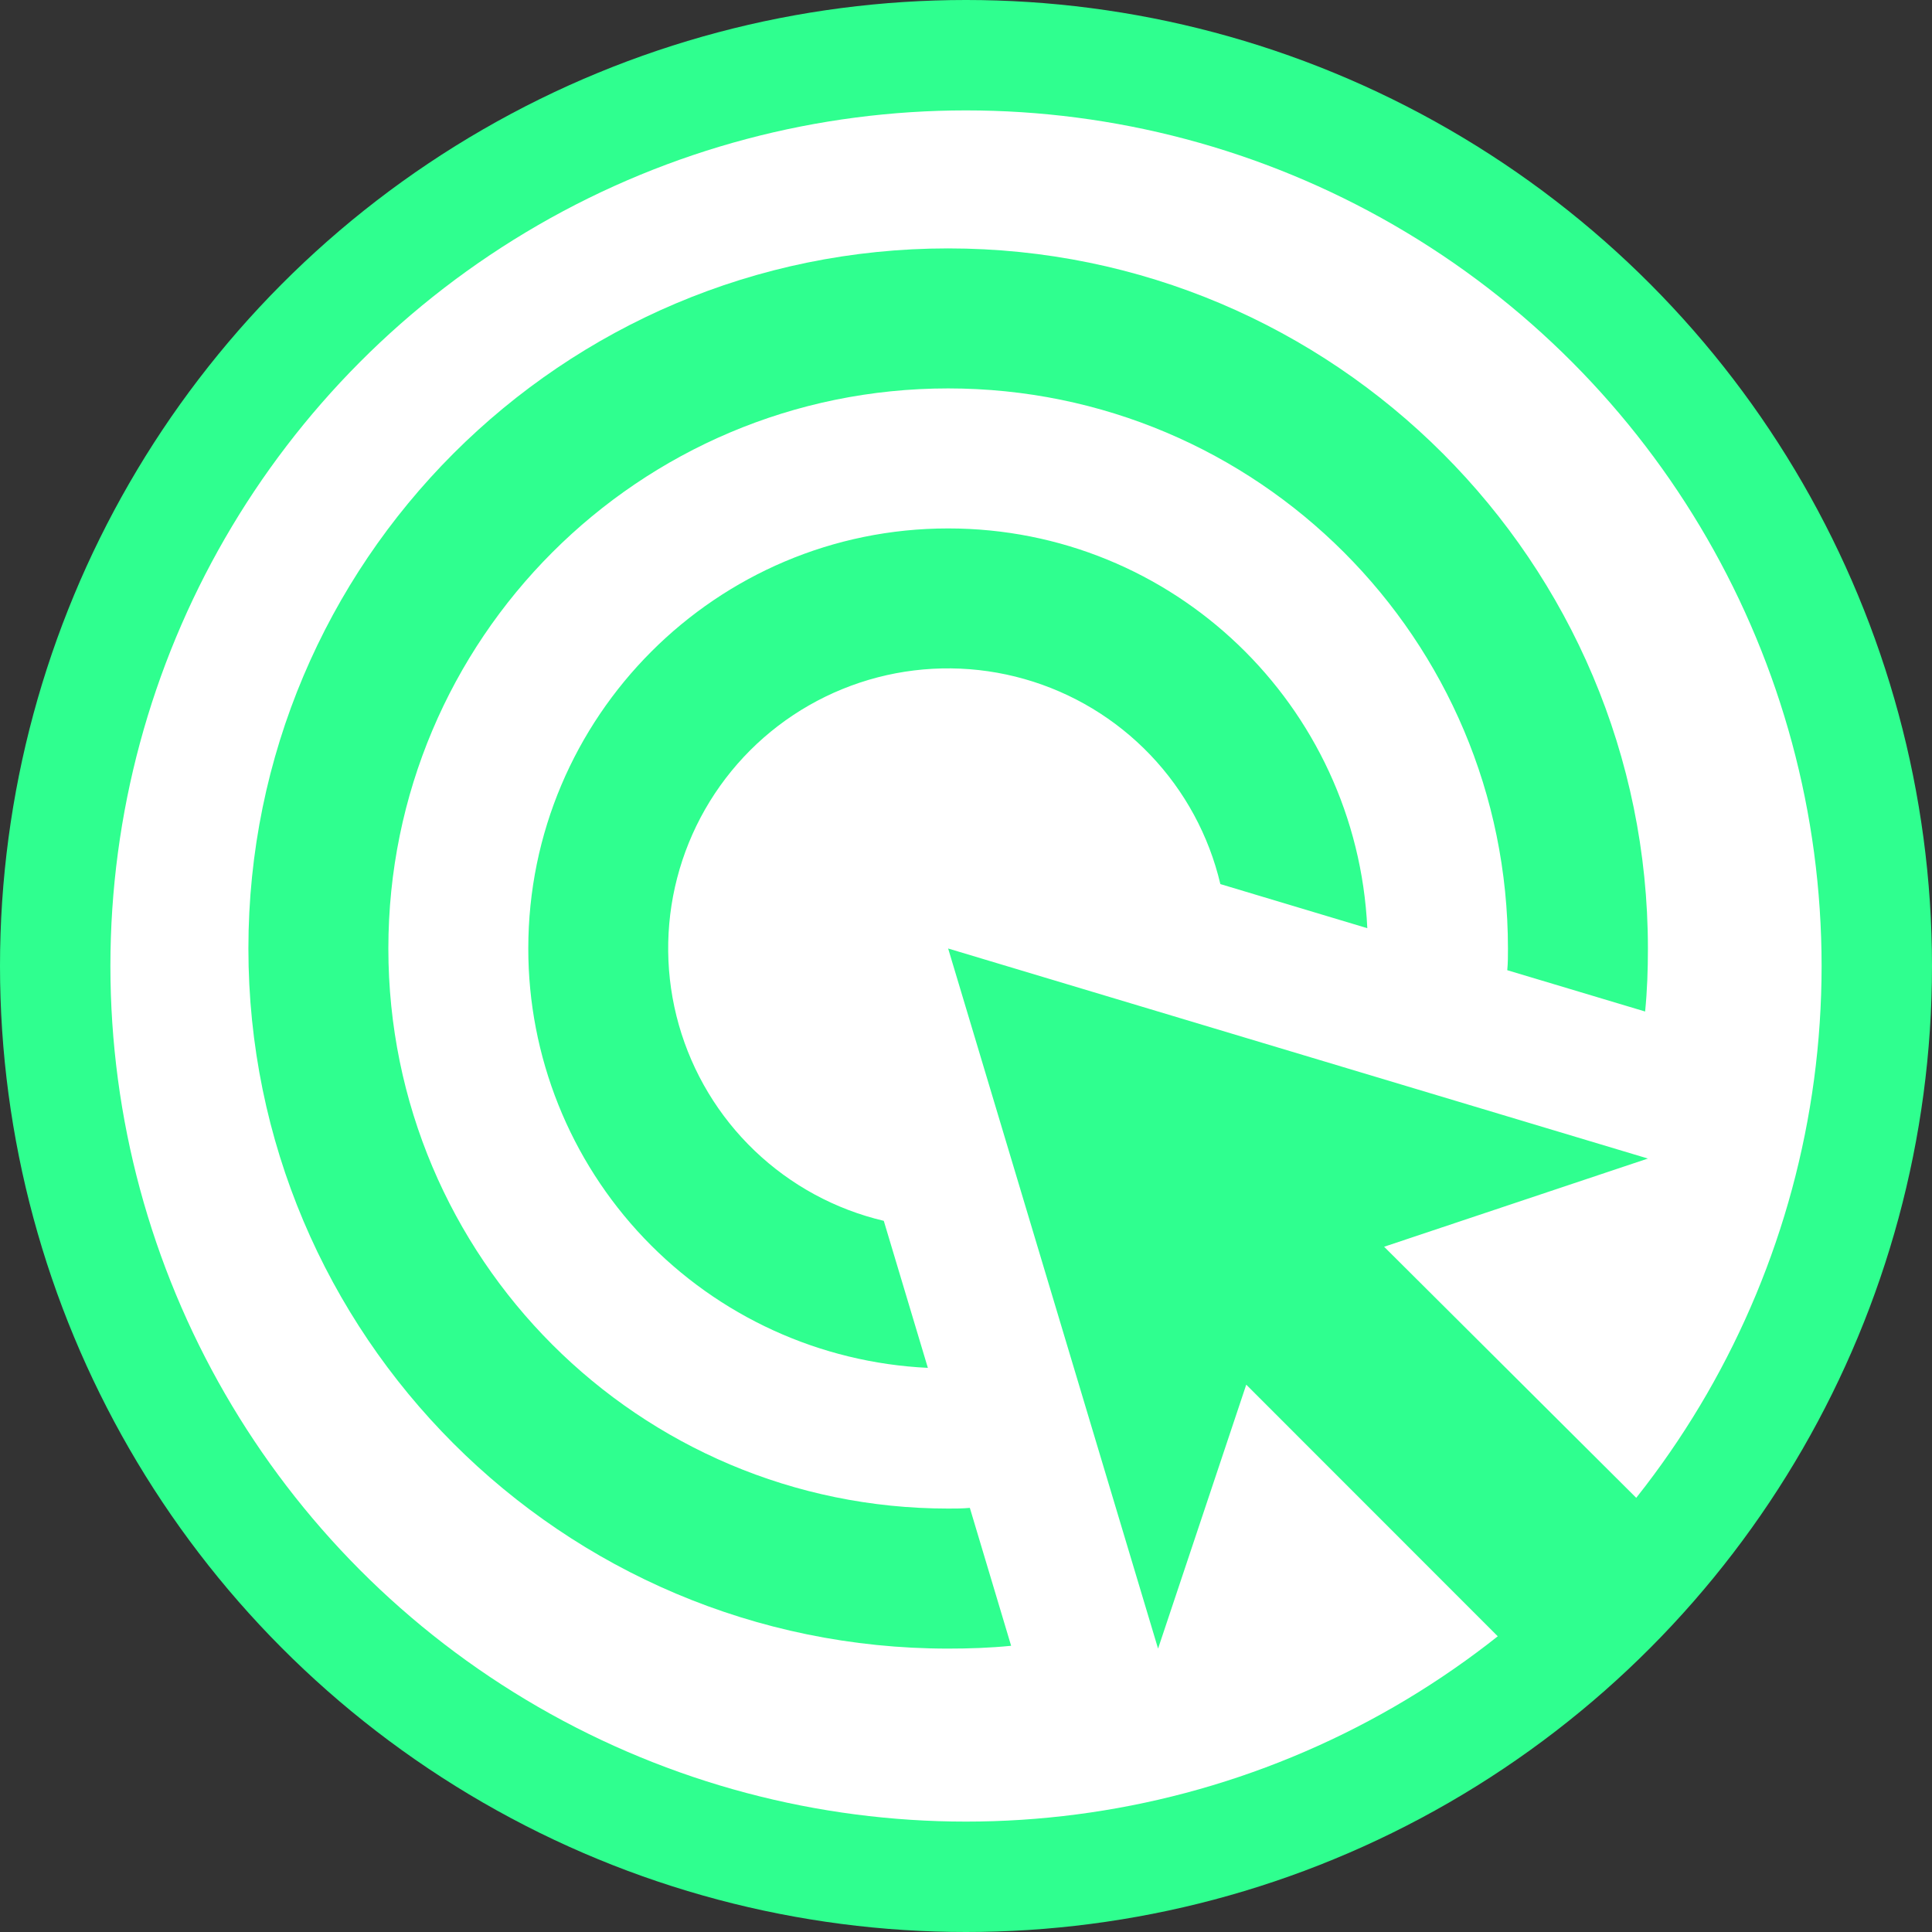 <svg width="70" height="70" viewBox="0 0 70 70" fill="none" xmlns="http://www.w3.org/2000/svg">
<rect x="0" y="0" width="70" height="70" fill="#333333" stroke="none"/>
<circle cx="35" cy="35" r="35" fill="#2FFF8F"/>
<circle cx="35" cy="35" r="31" fill="white"/>
<path d="M33.618 49.56C29.715 49.375 26.034 47.694 23.338 44.864C20.642 42.035 19.139 38.275 19.141 34.366C19.141 25.97 25.962 19.146 34.353 19.146C42.517 19.146 49.16 25.564 49.54 33.63L44.216 32.032C43.802 30.274 42.925 28.658 41.678 27.352C40.43 26.046 38.857 25.097 37.12 24.603C35.383 24.109 33.545 24.088 31.798 24.542C30.05 24.997 28.455 25.91 27.178 27.187C25.902 28.465 24.989 30.06 24.535 31.809C24.081 33.557 24.102 35.396 24.595 37.133C25.089 38.871 26.037 40.446 27.343 41.694C28.648 42.942 30.263 43.819 32.021 44.233L33.618 49.56V49.56ZM59.707 34.366C59.707 35.127 59.682 35.888 59.606 36.649L54.611 35.152C54.636 34.898 54.636 34.62 54.636 34.366C54.636 23.154 45.56 14.073 34.353 14.073C23.147 14.073 14.071 23.154 14.071 34.366C14.071 45.578 23.147 54.658 34.353 54.658C34.607 54.658 34.886 54.658 35.139 54.633L36.635 59.63C35.875 59.706 35.114 59.732 34.353 59.732C20.358 59.732 9 48.368 9 34.366C9 20.364 20.358 9 34.353 9C48.349 9 59.707 20.364 59.707 34.366ZM50.149 45.172L59.707 41.976L34.353 34.366L41.959 59.732L45.154 50.169L55.98 61L61 55.978L50.149 45.172Z" fill="#2FFF8F"/>
</svg>
